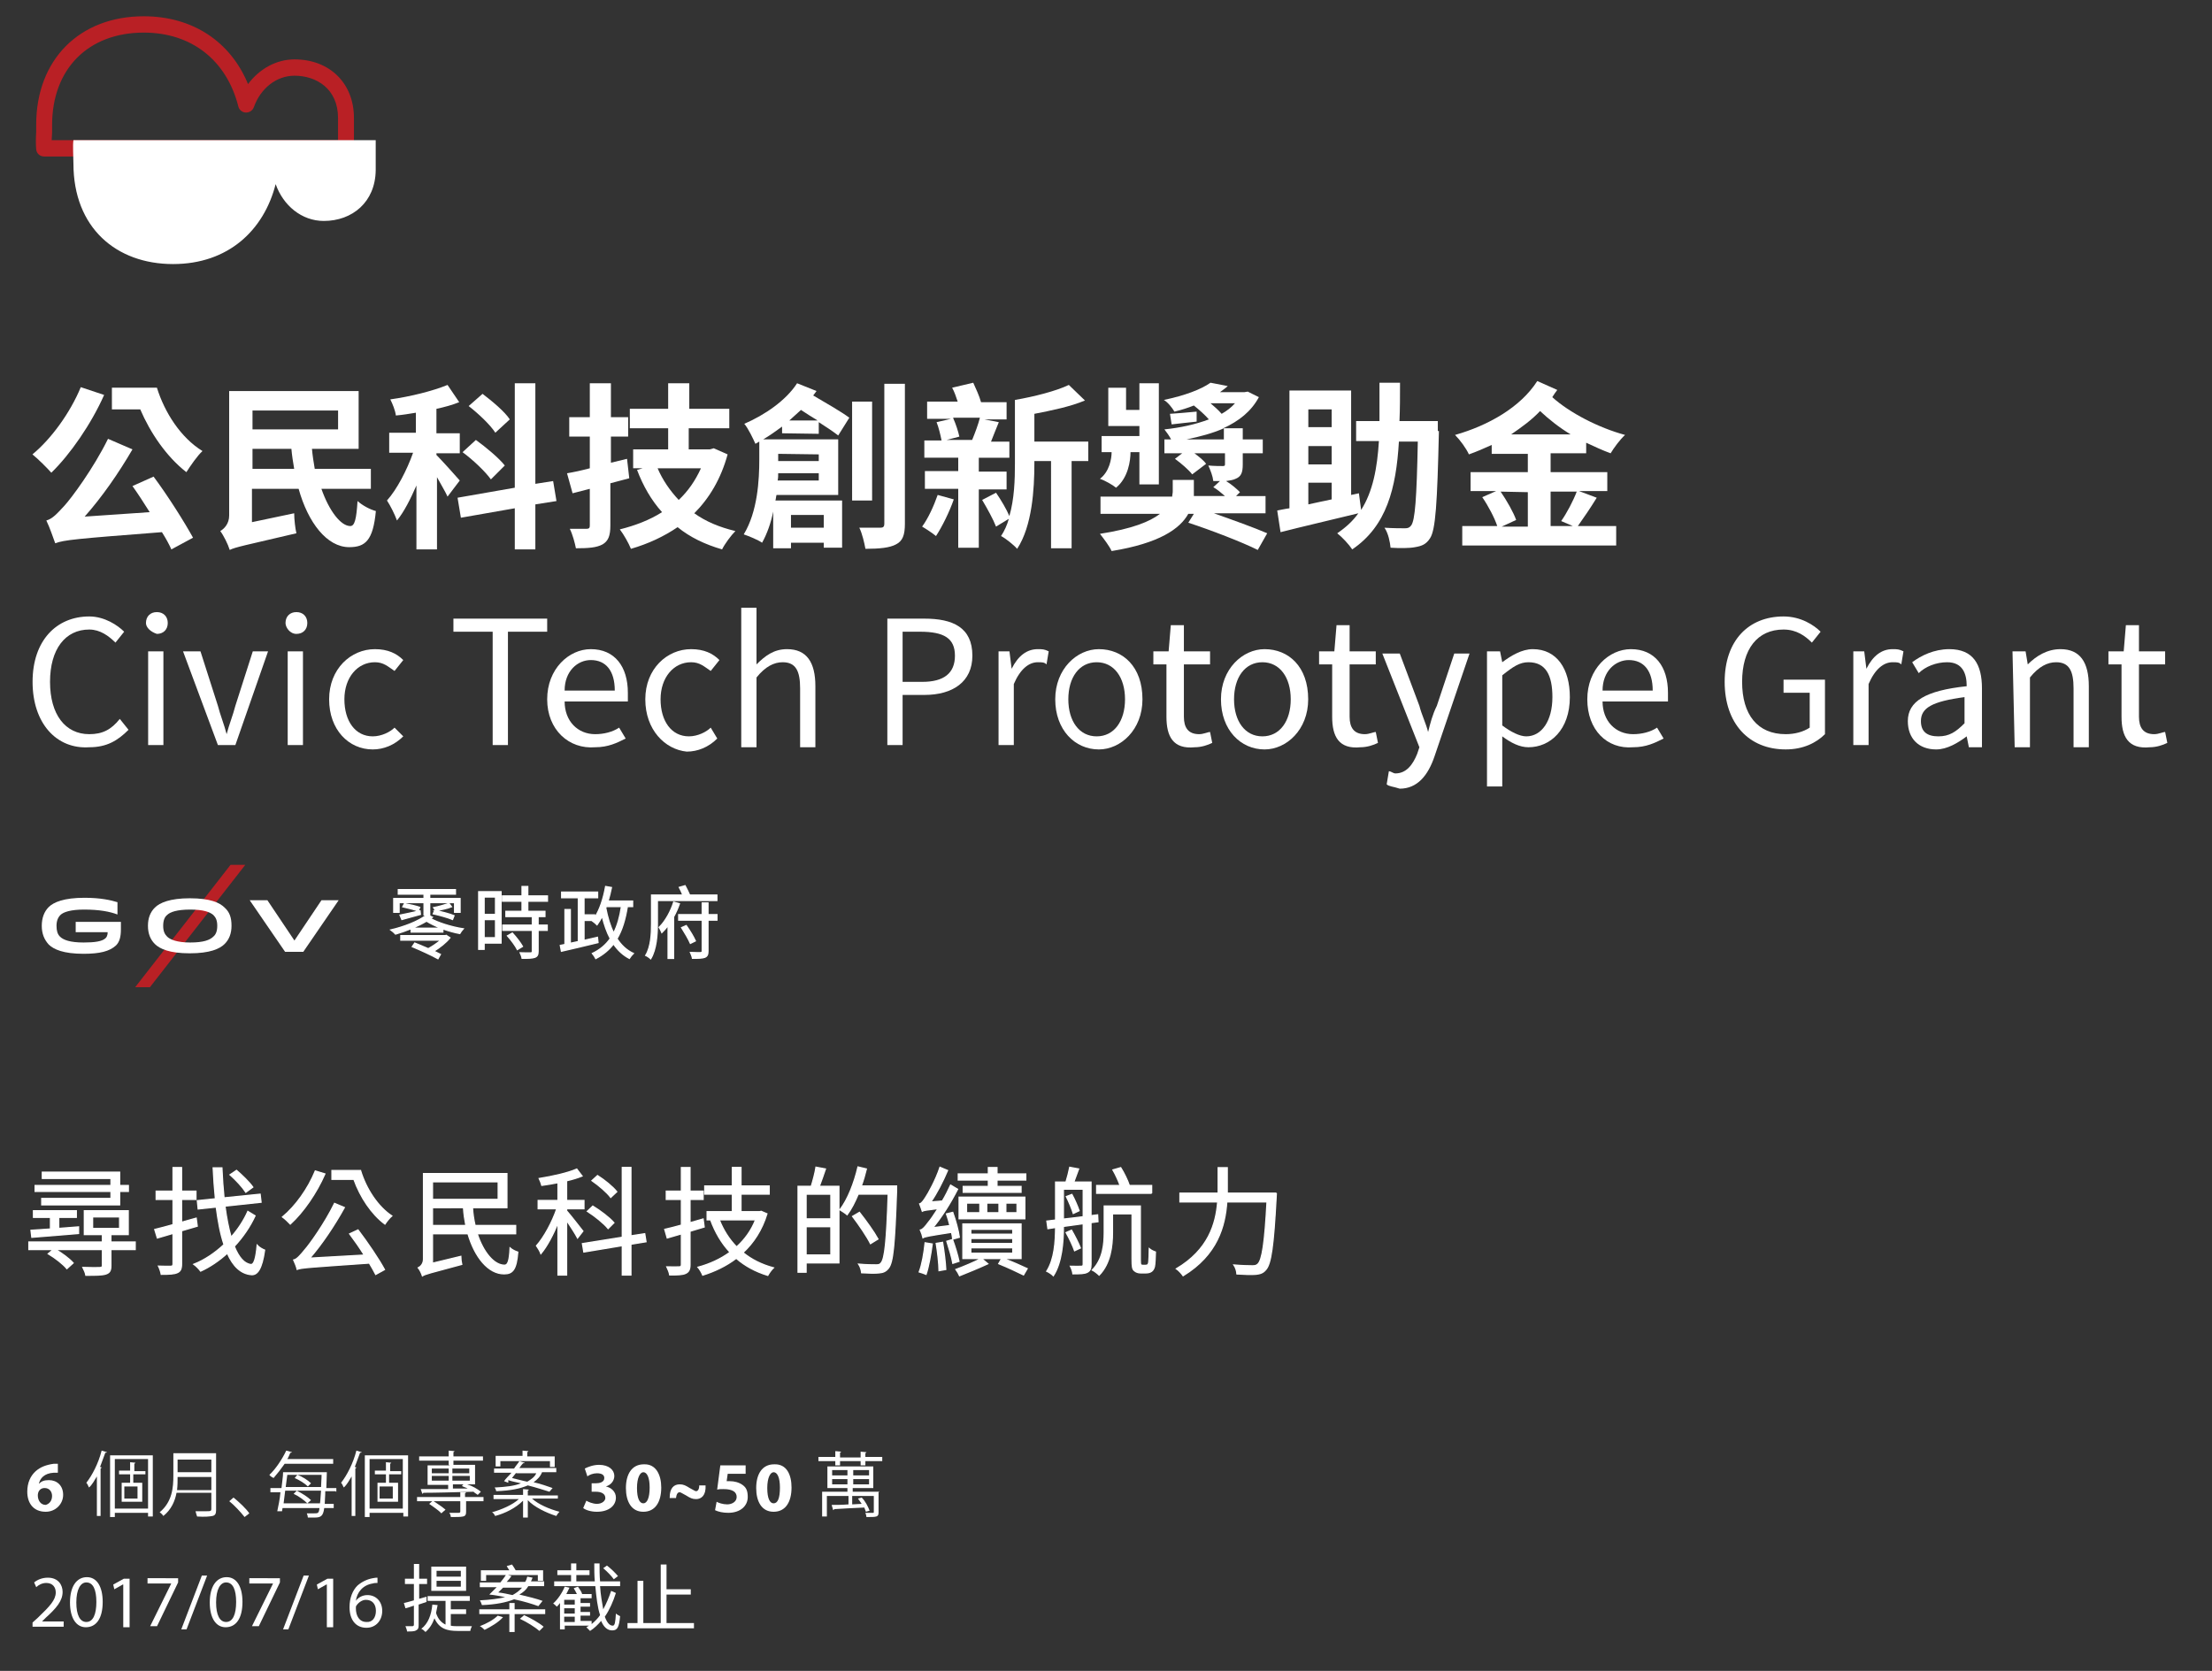 <?xml version="1.0" encoding="utf-8"?>
<!-- Generator: Adobe Illustrator 21.0.0, SVG Export Plug-In . SVG Version: 6.00 Build 0)  -->
<svg version="1.1" id="Layer_1" xmlns="http://www.w3.org/2000/svg" xmlns:xlink="http://www.w3.org/1999/xlink" x="0px" y="0px"
	 viewBox="0 0 450 340" style="enable-background:new 0 0 450 340;" xml:space="preserve">
<rect x="0" y="0" width="450" height="340" fill="#333333" stroke="none"/>
<style type="text/css">
	.st0{fill:#B92025;}
	.st1{fill:#FFFFFF;}
	.st2{fill:#FFFFFF;stroke:#FFFFFF;stroke-width:0.25;stroke-miterlimit:10;}
</style>
<g id="XMLID_111_">
	<g id="XMLID_112_">
		<path id="XMLID_114_" class="st0" d="M70.473,31.843H8.98c-0.852,0-1.533-0.596-1.618-1.448c-0.085-0.852-0.085-2.214,0-3.577
			c0-0.511,0-1.022,0-1.448c0-13.201,8.773-22.059,21.889-22.059c9.88,0,17.63,5.11,21.207,13.798
			c2.3-3.066,5.706-5.025,9.454-5.025c7.154,0,12.094,4.855,12.094,11.924v6.132C72.091,31.076,71.324,31.843,70.473,31.843z
			 M10.513,28.521h58.256v-4.514c0-5.962-4.429-8.602-8.858-8.602c-3.662,0-6.899,2.555-8.262,6.388
			c-0.256,0.681-0.852,1.107-1.618,1.107c-0.681,0-1.363-0.511-1.533-1.192C46.114,12.254,38.96,6.633,29.25,6.633
			c-11.328,0-18.652,7.41-18.652,18.823c0,0.426,0,0.937,0,1.533C10.598,27.414,10.513,28.01,10.513,28.521z"/>
	</g>
</g>
<g id="XMLID_107_">
	<g id="XMLID_108_">
		<path id="XMLID_109_" class="st1" d="M65.873,44.959c-4.514,0-8.262-3.151-9.795-7.495c-2.385,9.369-9.624,16.268-20.867,16.268
			c-11.583,0-20.271-7.41-20.271-20.441c0-1.278-0.17-3.747,0-4.77h61.493c0,2.129,0,4.429,0,6.132
			C76.349,41.126,71.665,44.959,65.873,44.959z"/>
	</g>
</g>
<g id="XMLID_96_">
	<path id="XMLID_105_" class="st1" d="M21.183,80.363c-2.6,5.879-6.896,12.096-10.74,15.827c-0.791-0.904-2.713-2.826-3.844-3.731
		c3.844-3.165,7.687-8.479,9.835-13.679L21.183,80.363z M31.245,96.981c2.939,3.957,6.218,9.157,8.027,12.435l-4.409,2.374
		c-0.452-1.017-1.13-2.261-1.922-3.505c-17.523,1.357-19.897,1.583-21.706,2.261c-0.339-0.904-1.13-3.278-1.809-4.635
		c1.244-0.339,2.148-1.357,3.618-2.939c1.47-1.583,5.992-7.687,8.931-13.679l4.974,2.148c-2.826,4.861-6.218,9.722-9.722,13.679
		l13.227-0.904c-1.13-1.809-2.374-3.731-3.505-5.313L31.245,96.981z M31.923,78.893c1.583,5.087,4.861,10.174,9.27,12.888
		c-1.017,0.904-2.487,3.052-3.278,4.296c-4.07-3.165-7.348-8.027-9.383-12.775h-5.766v-4.409H31.923z"/>
	<path id="XMLID_104_" class="st1" d="M65.386,99.468c1.583,4.522,3.957,7.574,5.879,7.574c0.904,0,1.244-1.47,1.47-5.087
		c1.017,0.904,2.487,1.696,3.731,2.035c-0.565,5.992-2.148,7.348-5.426,7.348c-4.522,0-8.366-4.974-10.288-11.87h-9.496v6.783
		l8.592-1.809c0,1.244,0.226,3.165,0.452,4.07c-10.627,2.487-12.435,2.826-13.566,3.391c-0.339-1.131-1.244-2.939-1.922-3.844
		c0.791-0.452,1.809-1.47,1.809-3.165V79.572H72.96v11.757h-9.496c0.113,1.357,0.339,2.713,0.565,4.07h11.418v4.07H65.386z
		 M51.368,83.528v3.844h17.41v-3.844H51.368z M59.846,95.399c-0.226-1.357-0.452-2.713-0.565-4.07h-7.913v4.07H59.846z"/>
	<path id="XMLID_103_" class="st1" d="M91.048,101.051c-0.452-1.017-1.357-2.487-2.148-3.957v14.696h-4.183V98.79
		c-1.244,2.826-2.487,5.313-3.957,7.122c-0.452-1.244-1.357-3.052-2.035-4.07c2.035-2.261,4.07-6.218,5.313-9.722h-4.861v-4.07
		h5.426v-4.07c-1.357,0.226-2.713,0.452-4.07,0.565c-0.113-1.017-0.678-2.374-1.13-3.278c4.07-0.565,8.592-1.696,11.644-2.939
		l2.374,3.505c-1.357,0.565-3.052,1.017-4.635,1.357v4.974h4.748v4.07h-4.748v0.339c1.017,1.017,4.07,4.409,4.748,5.2
		L91.048,101.051z M108.91,102.634v9.157h-4.183v-8.366l-10.966,1.922l-0.678-4.07l11.644-2.035V77.989h4.183v20.462l3.618-0.565
		l0.678,4.07L108.91,102.634z M99.866,97.547c-1.13-1.583-3.618-3.957-5.766-5.539l2.713-2.487c2.035,1.47,4.748,3.731,5.879,5.2
		L99.866,97.547z M100.77,88.05c-1.017-1.583-3.391-3.844-5.426-5.426l2.826-2.487c1.922,1.47,4.522,3.618,5.539,5.2L100.77,88.05z"
		/>
	<path id="XMLID_102_" class="st1" d="M128.015,97.32c-1.244,0.339-2.6,0.678-3.844,1.017v8.592c0,2.148-0.452,3.165-1.583,3.844
		c-1.244,0.678-2.939,0.791-5.426,0.791c-0.226-1.13-0.678-2.826-1.244-3.957c1.357,0,2.939,0,3.391,0
		c0.565,0,0.678-0.226,0.678-0.678v-7.461l-3.505,0.904l-1.13-4.07c1.357-0.226,2.939-0.565,4.635-1.017v-6.444h-4.183v-3.957h4.183
		v-6.896h4.296v6.896h3.505v3.957h-3.505v5.313l3.278-0.791L128.015,97.32z M148.025,92.459c-1.357,4.974-3.731,8.931-6.783,11.983
		c2.374,1.696,5.087,2.826,8.366,3.618c-0.904,0.904-2.148,2.6-2.713,3.731c-3.505-1.017-6.557-2.487-9.044-4.522
		c-2.826,1.922-5.992,3.391-9.496,4.409c-0.452-1.131-1.47-2.939-2.261-3.957c3.165-0.791,6.105-1.922,8.592-3.505
		c-2.148-2.374-3.844-5.313-5.087-8.592l1.13-0.339h-1.922v-3.844h7.122v-4.296h-7.8v-3.957h7.8v-5.2h4.296v5.2h8.14v3.957h-8.253
		v4.296h4.296l0.791-0.226L148.025,92.459z M133.781,95.286c1.017,2.374,2.487,4.522,4.296,6.444
		c1.922-1.809,3.391-3.957,4.522-6.444H133.781z"/>
	<path id="XMLID_101_" class="st1" d="M159.104,88.163v-1.357c-1.244,0.904-2.487,1.809-3.844,2.6h15.262v11.305h-12.548
		c-0.113,0.339-0.113,0.791-0.226,1.13h13.566v9.609h-3.731v-1.017h-6.67v1.13h-3.618v-7.461c-0.452,2.261-1.244,4.522-2.261,6.331
		c-0.791-0.565-2.713-1.357-3.731-1.696c2.826-4.635,3.165-11.079,3.165-15.262v-3.618l-0.791,0.452
		c-0.452-1.017-1.47-3.165-2.261-4.07c4.183-1.809,8.479-4.748,10.74-8.253l3.957,1.583c-0.226,0.339-0.452,0.565-0.678,0.904
		c2.713,1.583,5.652,3.278,7.348,4.522l-2.261,3.618c-1.017-0.791-2.374-1.696-3.957-2.713v2.374L159.104,88.163L159.104,88.163z
		 M166.565,97.773v-1.47h-8.253c0,0.452,0,1.017-0.113,1.47H166.565z M158.312,92.346v1.244v0.226h8.253v-1.357L158.312,92.346
		L158.312,92.346z M166.339,85.563c-1.13-0.678-2.374-1.47-3.391-2.148c-0.791,0.678-1.583,1.47-2.374,2.148H166.339z
		 M160.913,104.782v2.6h6.67v-2.6H160.913z M177.418,101.842h-4.07V81.72h4.07V101.842z M184.088,78.102v28.488
		c0,2.261-0.452,3.505-1.809,4.183c-1.244,0.678-3.278,0.904-6.218,0.904c-0.226-1.244-0.678-3.165-1.244-4.296
		c1.809,0,3.731,0,4.296,0s0.791-0.226,0.791-0.791V78.102H184.088z"/>
	<path id="XMLID_100_" class="st1" d="M194.036,101.616c-0.904,2.6-2.374,5.539-3.618,7.461c-0.678-0.565-2.035-1.47-2.826-1.922
		c1.244-1.696,2.374-4.183,3.165-6.444L194.036,101.616z M199.123,99.468v11.983h-4.183V99.468h-6.783v-3.618h6.783v-2.713h-6.896
		v-3.505h3.505c-0.226-1.13-0.565-2.6-1.017-3.731l2.939-0.678h-4.861V81.72h6.218c-0.339-1.017-0.678-2.035-1.13-2.826l4.296-1.017
		c0.565,1.244,1.244,2.713,1.583,3.957h5.2v3.505h-4.522l2.939,0.565c-0.565,1.357-1.13,2.826-1.583,3.957h3.731v3.278h-6.218v2.826
		h5.652v3.618h-5.652V99.468z M193.923,85.111c0.565,1.244,1.017,2.713,1.244,3.731l-2.6,0.678h5.2
		c0.565-1.357,1.244-3.165,1.583-4.522h-5.426V85.111z M221.394,93.816h-3.391v17.749h-4.183V93.816h-3.391v0.452
		c0,5.313-0.452,12.775-3.505,17.41c-0.678-0.791-2.374-2.148-3.278-2.6c0.678-1.017,1.244-2.261,1.583-3.505l-2.6,1.583
		c-0.565-1.47-1.809-3.731-2.826-5.426l2.826-1.47c1.017,1.47,2.148,3.391,2.713,4.748c1.017-3.505,1.131-7.348,1.131-10.74V81.38
		c3.957-0.678,8.366-1.809,10.966-3.052l3.278,3.165c-2.939,1.244-6.783,2.035-10.288,2.713v5.652h10.966V93.816z"/>
	<path id="XMLID_99_" class="st1" d="M246.943,104.443c3.844,1.357,8.253,2.939,10.853,4.07l-1.922,3.391
		c-3.165-1.583-9.609-4.07-14.131-5.539l1.13-1.809h-1.13c-1.696,3.052-5.879,5.992-15.601,7.574
		c-0.452-1.017-1.583-2.487-2.374-3.505c6.557-1.017,10.174-2.487,12.209-4.07h-12.096v-3.505h14.583
		c0-0.339,0.113-0.678,0.113-1.017V97.66h4.296v2.487c0,0.339,0,0.565,0,0.791h6.331c-0.791-0.678-1.583-1.357-2.374-1.809
		l1.357-1.244h-1.357c-0.113-1.017-0.565-2.148-1.017-3.165c1.13,0.113,2.487,0.113,2.939,0.113c0.452,0,0.452-0.113,0.452-0.452
		v-2.148h-6.218c0.904,0.678,1.922,1.47,2.374,2.148l-2.826,2.148c-0.678-0.904-2.261-2.261-3.505-3.165l1.47-1.13h-3.618v-2.826
		h1.357c-0.339-0.678-0.904-1.47-1.357-2.035c3.278-0.339,6.331-1.017,9.044-2.035c-0.791-0.904-1.922-1.922-3.052-2.826
		c-1.13,0.452-2.487,0.904-3.957,1.244c-0.452-0.791-1.357-1.922-2.148-2.374c4.296-0.904,7.574-2.148,9.496-3.505l3.505,0.678
		c-0.452,0.452-1.017,0.791-1.583,1.244h4.974l0.678-0.113l2.261,1.13c-1.583,2.939-4.07,4.861-7.235,6.331h3.957v2.261h4.07v2.826
		h-4.07v2.261c0,1.696-0.339,2.487-1.47,2.939c-0.452,0.226-1.13,0.339-1.922,0.452c1.131,0.678,2.148,1.583,2.826,2.261
		l-0.791,0.791h5.992v3.505H246.943z M229.986,92.007c0,1.696-0.452,5.2-2.939,7.235c-0.678-0.565-2.261-1.47-3.278-1.809
		c1.922-1.47,2.374-4.07,2.374-5.426h-2.035v-3.278h7.687v-2.035h-6.331v-7.8h3.618v4.522h2.713v-5.426h3.957v20.575h-3.957v-6.557
		H229.986z M243.439,85.789c-1.809,0.226-3.391,0.339-5.087,0.565l-0.339-2.148c1.47-0.113,3.278-0.226,5.426-0.452V85.789z
		 M248.978,89.407v-2.261c-2.261,1.017-4.861,1.696-7.574,2.261H248.978z M246.265,82.059c0.791,0.678,1.583,1.357,2.261,2.148
		c1.017-0.565,2.035-1.357,2.713-2.148H246.265z"/>
	<path id="XMLID_98_" class="st1" d="M292.728,87.711c-0.339,14.809-0.678,20.123-1.809,21.819
		c-0.791,1.244-1.696,1.583-3.052,1.809c-1.13,0.226-3.052,0.226-4.974,0.113c-0.113-1.13-0.452-2.939-1.244-4.07
		c1.809,0.113,3.391,0.113,4.183,0.113c0.565,0,0.904-0.113,1.244-0.565c0.791-1.017,1.13-5.426,1.357-17.07h-3.844
		c-0.565,9.496-2.487,17.184-9.496,21.932c-0.678-1.017-2.035-2.487-3.052-3.278c1.809-1.244,3.165-2.487,4.296-4.07
		c-5.539,1.357-11.418,2.713-15.827,3.844l-0.678-4.409c0.678-0.113,1.583-0.339,2.487-0.452V79.459h12.549v21.253l1.583-0.339
		l0.452,3.391c2.374-3.731,3.278-8.479,3.618-14.018h-4.635v-4.07h4.748c0-2.487,0-4.974,0-7.8h4.183c0,2.713,0,5.313-0.113,7.8h7.8
		v2.035H292.728z M266.162,83.302v3.618h4.748v-3.618H266.162z M270.91,90.764h-4.748v3.731h4.748V90.764z M266.162,102.634
		c1.47-0.339,3.165-0.678,4.748-1.017v-3.391h-4.748V102.634z"/>
	<path id="XMLID_97_" class="st1" d="M315.451,92.346v3.731h11.531v3.844h-5.766l3.618,1.357c-1.244,2.035-2.713,4.183-3.844,5.766
		h7.8v3.957h-31.315v-3.957h7.122c-0.565-1.696-1.809-4.07-3.052-5.879l2.826-1.244h-5.2v-3.844h11.644v-3.731h-7.348v-1.809
		c-1.47,0.678-3.052,1.357-4.635,1.922c-0.565-1.244-1.809-2.939-2.826-3.957c6.783-1.922,13.34-5.652,16.731-10.966l4.07,1.809
		c-0.339,0.452-0.678,0.904-1.017,1.47c3.505,3.165,9.383,6.218,14.81,7.687c-1.017,0.904-2.261,2.6-2.939,3.731
		c-1.583-0.565-3.278-1.357-4.974-2.148v2.148h-7.235V92.346z M305.277,100.034c1.244,1.809,2.6,4.183,3.165,5.766l-2.939,1.357
		h5.313v-7.009L305.277,100.034L305.277,100.034z M319.521,88.39c-2.261-1.357-4.409-3.052-6.218-4.748
		c-1.696,1.809-3.731,3.278-5.879,4.748H319.521z M315.451,100.034v7.009h4.522l-2.374-1.017c1.13-1.583,2.487-4.183,3.165-5.992
		H315.451z"/>
</g>
<g id="XMLID_94_">
	<path id="XMLID_95_" class="st1" d="M17.098,185.083c3.1,0,5.2,0.4,6.8,1v-2.5c-1.3-0.4-3.4-0.9-6.7-0.9c-4.2,0-6.3,0.9-7.3,1.9
		c-0.9,0.9-1.4,2.2-1.4,3.8s0.5,2.8,1.4,3.8c1,1,3,1.9,7.1,1.9c3.3,0,5.3-0.5,6.6-1.7c0.7-0.7,1-1.7,1-3.3v-1.5h-9.2v2.1h6.5
		c0,0.2,0,0.8-0.4,1.2c-0.7,0.7-2.3,0.9-4.5,0.9c-2.7,0-4.1-0.5-4.8-1.2c-0.5-0.5-0.7-1.2-0.7-2.2s0.3-1.7,0.8-2.2
		C12.898,185.583,14.398,185.083,17.098,185.083C17.098,185.083,14.398,185.083,17.098,185.083L17.098,185.083L17.098,185.083z"/>
</g>
<g id="XMLID_92_">
	<path id="XMLID_93_" class="st1" d="M68.898,183.183h-3.5l-5.5,8.2l-5.5-8.2h-3.6l7.2,10.5h3.7l0,0L68.898,183.183L68.898,183.183z
		"/>
</g>
<g id="XMLID_90_">
	<path id="XMLID_91_" class="st0" d="M49.898,175.983h-3l-19.4,24.9h3L49.898,175.983z"/>
</g>
<g id="XMLID_88_">
	<path id="XMLID_89_" class="st1" d="M45.698,184.683c-1-1-2.9-1.9-7.1-1.9c-4,0-6.1,0.9-7.1,1.9c-0.9,0.9-1.4,2.1-1.4,3.7
		c0,1.6,0.5,2.8,1.4,3.7c1,1,3,1.9,7.1,1.9c4.1,0,6.1-0.9,7.1-1.9c0.9-0.9,1.4-2.1,1.4-3.7
		C47.098,186.683,46.698,185.583,45.698,184.683z M38.698,191.783c-2.7,0-4.1-0.6-4.7-1.2c-0.5-0.5-0.8-1.1-0.8-2.2
		c0-1.1,0.3-1.8,0.8-2.2c0.6-0.6,2-1.1,4.7-1.1s4,0.5,4.7,1.1c0.5,0.5,0.8,1.1,0.8,2.2c0,1.1-0.3,1.8-0.8,2.2
		C42.698,191.283,41.398,191.783,38.698,191.783z"/>
</g>
<g id="XMLID_4_">
	<path id="XMLID_52_" class="st1" d="M6.627,138.746c0-8.428,4.88-13.308,11.534-13.308c3.105,0,5.767,1.774,7.098,3.105
		l-1.774,2.218c-1.331-1.331-3.105-2.662-5.323-2.662c-4.88,0-7.985,3.992-7.985,10.646c0,6.654,3.105,10.646,7.985,10.646
		c2.662,0,4.436-0.887,6.21-3.105l1.774,2.218c-2.218,2.218-4.436,3.549-7.985,3.549C11.506,152.497,6.627,147.174,6.627,138.746z"
		/>
	<path id="XMLID_50_" class="st1" d="M29.694,126.769c0-1.331,0.887-2.218,2.218-2.218c1.331,0,2.218,0.887,2.218,2.218
		c0,1.331-0.887,2.218-2.218,2.218C30.581,128.543,29.694,127.656,29.694,126.769z M30.137,132.535h3.105v19.075h-3.105V132.535z"/>
	<path id="XMLID_48_" class="st1" d="M37.235,132.535h3.549l3.549,11.09c0.444,1.774,1.331,3.992,1.774,5.767l0,0
		c0.444-1.774,1.331-3.992,1.774-5.767l3.549-11.09h3.105l-6.654,19.075h-3.549L37.235,132.535z"/>
	<path id="XMLID_47_" class="st1" d="M58.084,126.769c0-1.331,0.887-2.218,2.218-2.218s2.218,0.887,2.218,2.218
		c0,1.331-0.887,2.218-2.218,2.218S58.084,127.656,58.084,126.769z M58.528,132.535h3.105v19.075h-3.105V132.535z"/>
	<path id="XMLID_45_" class="st1" d="M66.956,142.295c0-6.21,4.436-10.203,9.316-10.203c2.662,0,4.436,0.887,5.767,2.218
		l-1.774,2.218c-1.331-0.887-2.218-1.774-3.992-1.774c-3.549,0-6.21,3.105-6.21,7.541s2.218,7.541,5.767,7.541
		c1.774,0,3.549-0.887,4.436-1.774l1.774,1.774c-1.774,1.774-3.992,2.662-6.21,2.662C70.948,152.497,66.956,148.505,66.956,142.295z
		"/>
	<path id="XMLID_43_" class="st1" d="M100.226,128.543h-7.985v-2.662h19.075v2.662h-7.985v23.067h-3.105V128.543z"/>
	<path id="XMLID_42_" class="st1" d="M111.316,142.295c0-6.21,4.436-10.203,8.872-10.203c4.88,0,7.541,3.549,7.541,8.872
		c0,0.887,0,1.331,0,1.774h-12.864c0,3.992,2.662,6.654,6.21,6.654c1.774,0,3.549-0.444,4.88-1.331l1.331,2.218
		c-1.774,0.887-3.549,1.774-6.21,1.774C115.752,152.497,111.316,148.505,111.316,142.295z M125.067,140.52
		c0-3.992-1.774-6.21-4.88-6.21c-2.662,0-5.323,2.218-5.323,6.21H125.067z"/>
	<path id="XMLID_40_" class="st1" d="M131.278,142.295c0-6.21,4.436-10.203,9.316-10.203c2.662,0,4.436,0.887,5.767,2.218
		l-1.774,2.218c-1.331-0.887-2.218-1.774-3.992-1.774c-3.549,0-6.21,3.105-6.21,7.541s2.218,7.541,5.767,7.541
		c1.774,0,3.549-0.887,4.436-1.774l1.331,2.218c-1.774,1.774-3.992,2.662-6.21,2.662
		C135.27,152.497,131.278,148.505,131.278,142.295z"/>
	<path id="XMLID_38_" class="st1" d="M150.796,123.663h3.105v7.541v3.992c1.774-1.774,3.549-3.105,6.21-3.105
		c3.992,0,5.767,2.662,5.767,7.541v12.421h-3.105v-11.977c0-3.549-0.887-5.323-3.549-5.323c-1.774,0-3.549,0.887-5.323,3.105v14.195
		h-3.105V123.663z"/>
	<path id="XMLID_36_" class="st1" d="M180.517,125.881h7.541c5.767,0,9.759,1.774,9.759,7.541c0,5.323-3.992,7.985-9.759,7.985
		h-4.436v10.203h-3.105V125.881z M187.615,138.746c4.436,0,6.654-1.774,6.654-5.323c0-3.549-2.218-4.88-7.098-4.88h-3.549v10.203
		H187.615z"/>
	<path id="XMLID_35_" class="st1" d="M202.697,132.535h2.662l0.444,3.549l0,0c1.331-2.662,3.105-3.992,5.323-3.992
		c0.887,0,1.331,0,2.218,0.444l-0.444,2.662c-0.444-0.444-0.887-0.444-1.774-0.444c-1.774,0-3.549,1.331-4.88,4.436v12.421h-3.105
		v-19.075C203.141,132.535,202.697,132.535,202.697,132.535z"/>
	<path id="XMLID_33_" class="st1" d="M214.674,142.295c0-6.21,4.436-10.203,8.872-10.203c4.88,0,8.872,3.549,8.872,10.203
		c0,6.21-4.436,10.203-8.872,10.203C218.667,152.497,214.674,148.505,214.674,142.295z M228.87,142.295
		c0-4.436-2.218-7.541-5.767-7.541c-3.549,0-5.767,3.105-5.767,7.541s2.218,7.541,5.767,7.541
		C226.652,149.836,228.87,146.731,228.87,142.295z"/>
	<path id="XMLID_31_" class="st1" d="M237.298,145.843v-10.646h-2.662v-2.662h3.105l0.444-5.323h2.662v5.323h5.323v2.662h-5.323
		v10.646c0,2.218,0.887,3.549,3.105,3.549c0.887,0,1.774-0.444,2.218-0.444l0.444,2.218c-0.887,0.444-2.218,0.887-3.549,0.887
		C238.629,152.497,237.298,149.836,237.298,145.843z"/>
	<path id="XMLID_29_" class="st1" d="M248.388,142.295c0-6.21,4.436-10.203,8.872-10.203c4.88,0,8.872,3.549,8.872,10.203
		c0,6.21-4.436,10.203-8.872,10.203C252.38,152.497,248.388,148.505,248.388,142.295z M262.583,142.295
		c0-4.436-2.218-7.541-5.767-7.541c-3.549,0-5.767,3.105-5.767,7.541s2.218,7.541,5.767,7.541
		C260.365,149.836,262.583,146.731,262.583,142.295z"/>
	<path id="XMLID_28_" class="st1" d="M271.011,145.843v-10.646h-2.662v-2.662h3.105l0.444-5.323h2.662v5.323h5.323v2.662h-5.323
		v10.646c0,2.218,0.887,3.549,3.105,3.549c0.887,0,1.774-0.444,2.218-0.444l0.444,2.218c-0.887,0.444-2.218,0.887-3.549,0.887
		C272.342,152.497,271.011,149.836,271.011,145.843z"/>
	<path id="XMLID_26_" class="st1" d="M282.101,159.595l0.444-2.662c0.444,0,0.887,0.444,1.331,0.444
		c2.218,0,3.549-1.774,4.436-3.992l0.444-1.331l-7.541-19.075h3.549l3.992,10.646c0.444,1.774,1.331,3.549,1.774,5.323l0,0
		c0.444-1.774,0.887-3.549,1.774-5.323l3.549-10.646h3.105l-7.098,20.849c-1.331,3.992-3.549,6.654-7.098,6.654
		C283.432,160.039,282.545,160.039,282.101,159.595z"/>
	<path id="XMLID_24_" class="st1" d="M302.507,132.535h2.662l0.444,2.218l0,0c1.774-1.331,3.992-2.662,6.21-2.662
		c4.88,0,7.541,3.992,7.541,9.759c0,6.654-3.992,10.203-8.428,10.203c-1.774,0-3.549-0.887-5.323-2.218v3.549v6.654h-3.105V132.535z
		 M315.815,141.851c0-4.436-1.331-7.098-4.88-7.098c-1.774,0-3.105,0.887-5.323,2.662v10.203c1.774,1.331,3.549,2.218,4.88,2.218
		C313.597,149.836,315.815,146.731,315.815,141.851z"/>
	<path id="XMLID_23_" class="st1" d="M322.912,142.295c0-6.21,4.436-10.203,8.872-10.203c4.88,0,7.541,3.549,7.541,8.872
		c0,0.887,0,1.331,0,1.774h-13.308c0,3.992,2.662,6.654,6.21,6.654c1.774,0,3.549-0.444,4.88-1.331l1.331,2.218
		c-1.774,0.887-3.549,1.774-6.21,1.774C326.905,152.497,322.912,148.505,322.912,142.295z M336.22,140.52
		c0-3.992-1.774-6.21-4.88-6.21c-2.662,0-5.323,2.218-5.323,6.21H336.22z"/>
	<path id="XMLID_18_" class="st1" d="M350.859,138.746c0-8.428,4.88-13.308,11.977-13.308c3.549,0,6.21,1.774,7.541,3.105
		l-1.774,2.218c-1.331-1.331-3.105-2.662-5.767-2.662c-5.323,0-8.428,3.992-8.428,10.646c0,6.654,3.105,10.646,8.872,10.646
		c1.774,0,3.549-0.444,4.88-1.331v-7.098h-5.323v-2.662h8.428v11.09c-1.774,1.774-4.436,3.105-7.985,3.105
		C355.739,152.497,350.859,147.174,350.859,138.746z"/>
	<path id="XMLID_17_" class="st1" d="M376.588,132.535h2.662l0.444,3.549l0,0c1.331-2.662,3.105-3.992,5.323-3.992
		c0.887,0,1.331,0,2.218,0.444l-0.444,2.662c-0.444-0.444-0.887-0.444-1.774-0.444c-1.774,0-3.549,1.331-4.88,4.436v12.421h-3.105
		v-19.075C377.032,132.535,376.588,132.535,376.588,132.535z"/>
	<path id="XMLID_16_" class="st1" d="M388.121,146.731c0-3.992,3.549-6.21,11.977-7.098c0-2.662-0.887-4.88-3.992-4.88
		c-2.218,0-4.436,0.887-5.767,2.218l-1.331-2.218c1.774-1.331,4.436-2.662,7.541-2.662c4.88,0,6.654,3.105,6.654,7.985v11.977
		h-2.662l-0.444-2.218l0,0c-1.774,1.331-3.992,2.662-6.21,2.662C390.339,152.497,388.121,150.279,388.121,146.731z M399.655,147.174
		v-5.323c-6.654,0.887-8.872,2.218-8.872,4.88c0,2.218,1.331,3.105,3.549,3.105S397.881,148.949,399.655,147.174z"/>
	<path id="XMLID_15_" class="st1" d="M409.414,132.535h2.662l0.444,2.662l0,0c1.774-1.774,3.992-3.105,6.654-3.105
		c3.992,0,5.767,2.662,5.767,7.541v12.421h-3.105v-11.977c0-3.549-0.887-5.323-3.549-5.323c-1.774,0-3.549,0.887-5.323,3.105v14.195
		h-3.105L409.414,132.535L409.414,132.535z"/>
	<path id="XMLID_7_" class="st1" d="M431.594,145.843v-10.646h-2.662v-2.662h3.105l0.444-5.323h2.662v5.323h5.323v2.662h-5.323
		v10.646c0,2.218,0.887,3.549,3.105,3.549c0.887,0,1.774-0.444,2.218-0.444l0.444,2.218c-0.887,0.444-2.218,0.887-3.549,0.887
		C432.925,152.497,431.594,149.836,431.594,145.843z"/>
</g>
<g>
	<path id="XMLID_75_" class="st1" d="M11.771,299.678c-0.215,0-0.536,0-0.858,0c-1.931,0.107-2.79,1.18-3.004,2.253l0,0
		c0.536-0.536,1.073-0.751,2.039-0.751c1.609,0,2.897,1.073,2.897,3.004c0,1.824-1.502,3.434-3.541,3.434
		c-2.575,0-3.756-1.824-3.756-4.077c0-1.824,0.644-3.219,1.717-4.185c0.966-0.858,2.146-1.288,3.648-1.502c0.322,0,0.751,0,0.858,0
		C11.771,297.854,11.771,299.678,11.771,299.678z M10.591,304.399c0-0.858-0.536-1.61-1.502-1.61c-0.644,0-1.073,0.322-1.288,0.858
		c0,0.107-0.107,0.215-0.107,0.644c0,0.966,0.536,1.931,1.61,1.931C10.054,306.009,10.591,305.365,10.591,304.399z"/>
	<path id="XMLID_74_" class="st1" d="M19.711,308.691v-8.262c-0.536,0.858-0.966,1.717-1.609,2.253
		c-0.107-0.215-0.322-0.751-0.537-0.966c1.18-1.502,2.468-3.97,3.112-6.545l1.073,0.322c0,0.107-0.107,0.107-0.322,0.107
		c-0.322,0.966-0.751,1.931-1.073,2.897l0.322,0.107c0,0.107-0.107,0.107-0.215,0.215v9.657h-0.751V308.691z M22.394,296.137h8.691
		v12.447H30.12v-0.751h-6.76v0.858h-0.966V296.137z M23.36,306.975h6.76v-10.086h-6.76V306.975z M29.368,300h-2.253v1.717h1.824
		v3.863h-4.185v-3.863h1.717V300h-2.253v-0.751h2.253v-1.717l1.073,0.107c0,0.107-0.107,0.107-0.215,0.215v1.502h2.253V300H29.368z
		 M27.974,304.936v-2.468h-2.682v2.468H27.974z"/>
	<path id="XMLID_72_" class="st1" d="M43.961,296.03v11.267c0,0.751-0.215,1.073-0.751,1.18c-0.536,0.107-1.502,0.215-3.112,0.107
		c-0.107-0.215-0.215-0.751-0.322-1.073c0.751,0,1.288,0,1.931,0c1.18,0,1.288,0,1.288-0.536v-3.219h-7.082
		c-0.322,1.717-1.073,3.434-2.683,4.721c-0.107-0.215-0.536-0.644-0.751-0.751c2.575-2.146,2.79-5.043,2.79-7.511v-4.507h8.691
		V296.03z M36.128,300.537c0,0.751,0,1.717-0.107,2.682h6.975v-2.682H36.128z M42.996,296.996h-6.867v2.575h6.867V296.996z"/>
	<path id="XMLID_70_" class="st1" d="M47.502,304.721c1.073,0.858,2.575,2.253,3.219,3.219l-0.966,0.751
		c-0.751-0.966-2.146-2.468-3.112-3.219L47.502,304.721z"/>
	<path id="XMLID_69_" class="st1" d="M68.318,303.434h-2.146c0,1.073-0.107,1.824-0.107,2.575h1.824v0.858h-1.931
		c-0.215,1.717-0.751,1.931-2.039,1.931c-0.322,0-0.858,0-1.288,0c0-0.215-0.107-0.644-0.215-0.858c0.644,0,1.073,0,1.502,0
		c0.751,0,0.966,0,1.073-1.073h-7.511l-0.107,0.644h-0.966c0.215-1.073,0.536-2.468,0.644-3.863h-2.039v-0.858h2.253
		c0.107-1.18,0.322-2.253,0.322-3.219h8.369h0.536c0,0.644-0.107,2.897-0.107,3.219h2.039v0.751h-0.107V303.434z M67.675,297.854
		H57.91c-0.751,1.073-1.502,2.039-2.253,2.897c-0.215-0.107-0.644-0.322-0.858-0.644c1.18-1.073,2.575-3.112,3.434-4.936l1.18,0.322
		c-0.107,0.107-0.215,0.107-0.322,0.107c-0.215,0.322-0.322,0.858-0.644,1.288h9.335v0.966H67.675z M62.524,305.902h2.575
		c0.107-0.644,0.107-1.502,0.215-2.575h-7.296c-0.107,0.858-0.215,1.824-0.322,2.575H62.524c-0.644-0.644-1.824-1.502-2.79-1.931
		l0.644-0.644c1.073,0.536,2.253,1.288,2.897,1.931L62.524,305.902z M65.314,302.575c0-0.751,0.107-1.609,0.107-2.468h-6.975
		c-0.107,0.751-0.215,1.609-0.322,2.468H65.314z M60.485,300.107c0.966,0.322,2.146,1.073,2.79,1.717l-0.644,0.644
		c-0.644-0.644-1.717-1.288-2.682-1.717L60.485,300.107z"/>
	<path id="XMLID_67_" class="st1" d="M71.537,308.691v-8.262c-0.536,0.858-0.966,1.717-1.61,2.253
		c-0.107-0.215-0.322-0.751-0.536-0.966c1.18-1.502,2.468-3.97,3.112-6.545l1.073,0.322c0,0.107-0.107,0.107-0.322,0.107
		c-0.322,0.966-0.751,1.931-1.073,2.897l0.322,0.107c0,0.107-0.107,0.107-0.215,0.215v9.657h-0.751V308.691z M74.327,296.137h8.691
		v12.447h-0.966v-0.751h-6.867v0.858H74.22v-12.554L74.327,296.137L74.327,296.137z M75.186,306.975h6.76v-10.086h-6.76V306.975z
		 M81.409,300h-2.253v1.717h1.824v3.863h-4.185v-3.863h1.717V300h-2.253v-0.751h2.253v-1.717l1.073,0.107
		c0,0.107-0.107,0.107-0.215,0.215v1.502h2.253V300H81.409z M79.907,304.936v-2.468h-2.682v2.468H79.907z"/>
	<path id="XMLID_65_" class="st1" d="M98.362,304.614v0.858h-3.541v2.146c0,0.536-0.107,0.858-0.644,0.966
		c-0.536,0.107-1.18,0.107-2.468,0.107c0-0.215-0.107-0.644-0.322-0.858c0.966,0,1.717,0,1.931,0c0.215,0,0.322-0.107,0.322-0.215
		v-2.146h-8.799v-0.858h8.799v-0.966h1.18c0,0.107-0.107,0.107-0.215,0.215v0.751H98.362L98.362,304.614z M91.281,298.069v-0.858
		h-6.009v-0.858h6.009v-1.18l1.18,0.107c0,0.107-0.107,0.107-0.215,0.215v0.858h6.009v0.858h-6.009v0.858h4.399v3.97h-1.61
		c1.073,0.322,2.146,0.966,2.79,1.502l-0.644,0.644c-0.215-0.215-0.536-0.322-0.858-0.644c-3.756,0.107-7.726,0.215-10.193,0.215
		c0,0.107-0.107,0.107-0.215,0.215l-0.322-0.966c1.502,0,3.434,0,5.58,0v-0.858h-4.185v-3.97h4.399v-0.107H91.281z M89.778,307.94
		c-0.537-0.644-1.61-1.288-2.468-1.931l0.751-0.644c0.858,0.536,1.931,1.288,2.575,1.824L89.778,307.94z M87.847,298.82v0.966h3.434
		v-0.966H87.847z M87.847,301.288h3.434v-0.966h-3.434C87.847,300.322,87.847,301.288,87.847,301.288z M95.573,298.82h-3.541v0.966
		h3.434v-0.966H95.573z M95.573,301.288v-0.966h-3.541v0.966H95.573z M92.139,302.039v0.858h3.004
		c-0.322-0.215-0.858-0.322-1.18-0.536l0.322-0.322H92.139z"/>
	<path id="XMLID_63_" class="st1" d="M113.384,304.936h-5.15c1.288,1.18,3.541,2.146,5.58,2.682
		c-0.215,0.215-0.536,0.644-0.644,0.858c-2.039-0.644-4.507-1.824-5.794-3.219v3.541h-0.966v-3.434
		c-1.502,1.502-3.648,2.575-5.687,3.112c-0.107-0.215-0.322-0.644-0.644-0.751c1.931-0.536,4.185-1.502,5.472-2.682h-5.15v-0.858
		h6.009v-1.18l1.18,0.107c0,0.107-0.107,0.107-0.215,0.215v0.966h6.116v0.644H113.384z M103.405,301.717l-0.858-0.322
		c0.322-0.536,0.966-1.073,1.502-1.717h-3.541v-0.858h4.077c0.322-0.536,0.751-0.966,1.073-1.502l1.073,0.322
		c0,0.107-0.107,0.107-0.322,0.107c-0.215,0.215-0.536,0.644-0.751,0.966h7.511v0.858h-2.897c-0.322,0.858-0.966,1.502-1.717,2.039
		c1.502,0.322,2.897,0.858,3.863,1.18l-0.644,0.751c-1.073-0.322-2.682-0.858-4.399-1.288c-1.502,0.644-3.434,1.073-6.438,1.18
		c0-0.215-0.215-0.644-0.322-0.751c2.253-0.107,4.077-0.322,5.365-0.858c-0.858-0.215-1.717-0.322-2.575-0.644L103.405,301.717z
		 M101.796,297.21v1.18h-0.966v-2.146h5.472v-1.073l1.18,0.107c0,0.107-0.107,0.107-0.215,0.215v0.858h5.58v2.146h-0.966v-1.18
		h-10.086L101.796,297.21L101.796,297.21z M105.015,299.678c-0.215,0.322-0.644,0.751-0.858,1.073
		c0.966,0.215,2.039,0.537,3.112,0.751c0.858-0.536,1.502-0.966,1.824-1.717h-4.077L105.015,299.678L105.015,299.678z"/>
	<path id="XMLID_62_" class="st1" d="M119.286,305.365c0.322,0.215,1.288,0.644,2.146,0.644c1.073,0,1.717-0.644,1.717-1.18
		c0-0.966-0.966-1.288-1.931-1.288h-0.858v-1.717h0.858c0.751,0,1.717-0.215,1.717-1.073c0-0.644-0.537-0.966-1.502-0.966
		c-0.751,0-1.609,0.322-1.931,0.644l-0.536-1.609c0.644-0.322,1.717-0.751,2.897-0.751c2.039,0,3.112,1.073,3.112,2.253
		c0,0.966-0.644,1.824-1.717,2.146l0,0c1.073,0.215,2.039,1.073,2.039,2.253c0,1.717-1.502,2.897-3.863,2.897
		c-1.18,0-2.253-0.322-2.79-0.751L119.286,305.365z"/>
	<path id="XMLID_60_" class="st1" d="M134.522,302.683c0,2.897-1.18,4.936-3.648,4.936c-2.468,0-3.541-2.146-3.541-4.828
		c0-2.79,1.18-4.828,3.648-4.828C133.449,297.854,134.522,300.107,134.522,302.683z M129.587,302.79
		c0,2.146,0.536,3.112,1.288,3.112s1.288-1.073,1.288-3.219c0-2.039-0.536-3.112-1.288-3.112
		C130.23,299.571,129.587,300.644,129.587,302.79z"/>
	<path id="XMLID_59_" class="st1" d="M136.239,304.721c0-1.931,0.858-2.683,2.039-2.683c0.751,0,1.18,0.215,2.039,0.751
		c0.644,0.322,1.073,0.644,1.288,0.644c0.322,0,0.644-0.322,0.644-1.18h1.288c0.107,2.039-0.858,2.79-1.931,2.79
		c-0.751,0-1.18-0.215-2.039-0.751c-0.644-0.322-1.073-0.644-1.288-0.644c-0.322,0-0.644,0.215-0.751,1.18h-1.288V304.721z"/>
	<path id="XMLID_57_" class="st1" d="M151.69,299.893h-3.648l-0.215,1.502c0.215,0,0.322,0,0.644,0c0.858,0,1.824,0.215,2.575,0.751
		s1.073,1.18,1.073,2.468c0,1.824-1.502,3.219-3.97,3.219c-1.073,0-2.039-0.215-2.683-0.536l0.322-1.717
		c0.322,0.215,1.288,0.536,2.146,0.536c0.966,0,1.931-0.536,1.931-1.502c0-0.966-0.751-1.609-2.682-1.609
		c-0.536,0-0.858,0-1.288,0.107l0.644-4.936h5.15L151.69,299.893L151.69,299.893z"/>
	<path id="XMLID_55_" class="st1" d="M161.026,302.683c0,2.897-1.18,4.936-3.648,4.936s-3.541-2.146-3.541-4.828
		c0-2.79,1.18-4.828,3.648-4.828C160.06,297.854,161.026,300.107,161.026,302.683z M156.09,302.79c0,2.146,0.536,3.112,1.288,3.112
		c0.858,0,1.288-1.073,1.288-3.219c0-2.039-0.536-3.112-1.288-3.112C156.734,299.571,156.09,300.644,156.09,302.79z"/>
	<path id="XMLID_53_" class="st1" d="M176.048,296.459h3.434v0.858h-3.434v0.858h-0.966v-0.858h-4.185v0.858h-0.966v-0.858h-3.434
		v-0.858h3.434v-1.18l1.18,0.107c0,0.107-0.107,0.107-0.215,0.215v0.966h4.185v-1.18l1.18,0.107c0,0.107-0.107,0.107-0.215,0.215
		L176.048,296.459L176.048,296.459z M178.73,303.648v4.077c0,0.966-0.322,0.966-2.468,0.966c0-0.215-0.107-0.644-0.215-0.858
		c0.751,0,1.288,0,1.502,0s0.215,0,0.215-0.215v-3.219h-4.399v1.717l1.931-0.107c-0.215-0.322-0.536-0.751-0.751-1.073l0.751-0.215
		c0.751,0.751,1.288,1.824,1.61,2.682l-0.751,0.215c-0.107-0.215-0.215-0.644-0.322-0.858c-2.253,0.107-4.614,0.215-6.116,0.322
		c0,0.107-0.107,0.107-0.215,0.215l-0.322-1.073c0.858,0,2.039,0,3.434-0.107v-1.717h-4.399v4.185h-0.966v-5.043h5.15v-0.751h-4.077
		v-4.399h9.335v4.399h-4.185v0.751h5.365v0.107H178.73z M169.288,299.142v1.073h3.112v-1.073H169.288z M169.288,302.039h3.112
		v-1.073h-3.112V302.039z M176.799,300.215v-1.073h-3.219v1.073H176.799z M176.799,302.039v-1.073h-3.219v1.073H176.799z"/>
	<path class="st1" d="M6.621,331.01v-0.858l1.073-0.966c2.468-2.361,3.648-3.648,3.648-5.15c0-0.966-0.536-1.931-1.931-1.931
		c-0.858,0-1.61,0.429-2.039,0.858l-0.429-0.966c0.644-0.536,1.61-0.966,2.79-0.966c2.146,0,3.004,1.502,3.004,2.897
		c0,1.824-1.288,3.326-3.434,5.258l-0.751,0.751l0,0h4.399v1.073H6.621z"/>
	<path class="st1" d="M20.892,325.967c0,3.326-1.288,5.15-3.434,5.15c-1.931,0-3.219-1.824-3.219-5.043
		c0-3.326,1.395-5.15,3.434-5.15C19.711,320.924,20.892,322.855,20.892,325.967z M15.527,326.074c0,2.575,0.751,3.97,2.039,3.97
		c1.395,0,2.039-1.61,2.039-4.077s-0.644-3.97-2.039-3.97C16.385,321.997,15.527,323.391,15.527,326.074z"/>
	<path class="st1" d="M24.969,322.426L24.969,322.426l-1.717,0.966l-0.215-0.966l2.146-1.18h1.18v9.872h-1.288v-8.691H24.969z"/>
	<path class="st1" d="M36.236,321.138v0.858l-4.292,8.906h-1.395l4.292-8.691l0,0h-4.829v-1.073H36.236z"/>
	<path class="st1" d="M36.879,331.546l4.185-10.945h1.073l-4.185,10.945H36.879z"/>
	<path class="st1" d="M49.326,325.967c0,3.326-1.288,5.15-3.434,5.15c-1.931,0-3.219-1.824-3.219-5.043
		c0-3.326,1.395-5.15,3.434-5.15C48.146,320.924,49.326,322.855,49.326,325.967z M43.961,326.074c0,2.575,0.751,3.97,2.039,3.97
		c1.395,0,2.039-1.61,2.039-4.077s-0.644-3.97-2.039-3.97C44.82,321.997,43.961,323.391,43.961,326.074z"/>
	<path class="st1" d="M56.945,321.138v0.858l-4.292,8.906h-1.395l4.292-8.691l0,0h-4.829v-1.073H56.945z"/>
	<path class="st1" d="M57.588,331.546l4.185-10.945h1.073l-4.185,10.945H57.588z"/>
	<path class="st1" d="M66.387,322.426L66.387,322.426l-1.717,0.966l-0.215-0.966l2.146-1.18h1.18v9.872h-1.288v-8.691H66.387z"/>
	<path class="st1" d="M76.795,322.104c-0.322,0-0.644,0-0.966,0.107c-2.039,0.322-3.219,1.824-3.434,3.541l0,0
		c0.429-0.644,1.288-1.18,2.361-1.18c1.717,0,3.004,1.288,3.004,3.219c0,1.824-1.18,3.434-3.219,3.434
		c-2.146,0-3.434-1.609-3.434-4.185c0-1.931,0.644-3.434,1.609-4.399c0.858-0.751,1.931-1.288,3.112-1.502
		c0.429-0.107,0.751-0.107,0.966-0.107C76.795,321.031,76.795,322.104,76.795,322.104z M76.473,327.791
		c0-1.395-0.751-2.253-2.039-2.253c-0.751,0-1.502,0.536-1.931,1.18c-0.107,0.107-0.107,0.322-0.107,0.536
		c0,1.609,0.751,2.79,2.146,2.79C75.722,330.151,76.473,329.186,76.473,327.791z"/>
	<path class="st1" d="M86.774,325.967c-0.536,0.215-1.073,0.322-1.609,0.536v4.185c0,0.644-0.107,0.858-0.536,1.073
		c-0.322,0.215-0.966,0.215-1.824,0.215c0-0.322-0.215-0.751-0.322-1.073c0.644,0,1.288,0,1.395,0c0.215,0,0.322-0.107,0.322-0.322
		v-3.863c-0.644,0.215-1.18,0.429-1.717,0.536l-0.322-1.073c0.536-0.107,1.288-0.322,2.039-0.537v-3.326h-1.824v-1.073h1.824v-3.004
		h1.073v3.004h1.609v1.073h-1.609v3.004l1.502-0.429L86.774,325.967z M91.71,330.795c0.429,0.107,0.966,0.107,1.395,0.107
		c0.322,0,2.468,0,2.897,0c-0.107,0.215-0.322,0.751-0.322,0.966h-2.575c-2.146,0-3.756-0.429-4.721-2.575
		c-0.429,1.18-0.966,2.039-1.824,2.79c-0.215-0.215-0.536-0.536-0.858-0.644c1.395-1.073,2.039-2.79,2.253-4.936l1.073,0.107
		c-0.107,0.536-0.215,1.073-0.322,1.609c0.429,1.288,1.073,1.931,1.931,2.361v-4.829h-3.648v-0.966h8.584v0.966H91.71v1.717h3.112
		v0.966H91.71L91.71,330.795L91.71,330.795z M94.821,323.713H87.74v-4.936h7.082V323.713z M93.748,319.636h-4.936v1.18h4.936
		V319.636z M93.748,321.675h-4.936v1.18h4.936V321.675z"/>
	<path class="st1" d="M110.916,327.469v0.966h-6.223v3.648h-1.073v-3.648h-6.116v-0.966h6.116v-1.288h1.073v1.288H110.916z
		 M109.522,326.825c-1.18-0.429-2.897-0.966-4.936-1.395c-1.61,0.644-3.756,1.073-6.545,1.18c-0.107-0.322-0.215-0.644-0.429-0.966
		c2.039-0.107,3.756-0.322,5.15-0.644c-1.073-0.215-2.039-0.429-3.219-0.536c0.429-0.429,0.966-0.966,1.502-1.502h-3.434v-0.966
		h4.185c0.429-0.537,0.858-1.073,1.18-1.61l1.073,0.322c-0.322,0.429-0.644,0.858-0.966,1.18h3.756
		c0.215-0.322,0.322-0.644,0.429-1.073l1.073,0.215c-0.107,0.322-0.215,0.536-0.322,0.751h2.683v0.966h-3.219
		c-0.429,0.751-1.073,1.288-1.824,1.717c1.824,0.429,3.541,0.858,4.721,1.288L109.522,326.825z M102.332,329.078
		c-0.966,1.073-2.468,1.931-3.756,2.575c-0.215-0.215-0.644-0.644-0.966-0.751c1.395-0.536,2.79-1.288,3.648-2.146L102.332,329.078z
		 M98.899,321.675h-1.073v-2.146h5.794c-0.215-0.322-0.429-0.644-0.536-0.858l1.073-0.322c0.215,0.322,0.537,0.751,0.751,1.18h5.58
		v2.146h-1.073v-1.18H98.899L98.899,321.675L98.899,321.675z M102.332,323.07c-0.322,0.322-0.644,0.644-0.966,0.966
		c0.966,0.107,1.931,0.322,2.897,0.536c0.751-0.429,1.395-0.858,1.931-1.502H102.332z M106.624,328.649
		c1.395,0.644,3.112,1.609,3.97,2.361l-0.858,0.858c-0.858-0.751-2.575-1.824-3.97-2.468L106.624,328.649z"/>
	<path class="st1" d="M125.295,324.143c-0.536,1.717-1.288,3.434-2.253,4.828c0.429,1.18,0.966,1.824,1.61,1.824
		c0.429,0,0.536-0.644,0.644-2.468c0.215,0.215,0.644,0.429,0.858,0.536c-0.215,2.253-0.536,2.897-1.609,2.897
		c-0.966,0-1.717-0.644-2.253-1.931c-0.644,0.751-1.395,1.502-2.253,2.039c-0.215-0.215-0.536-0.536-0.751-0.751
		c0.215-0.107,0.322-0.215,0.536-0.322h-4.936v0.751h-0.966v-5.365c-0.215,0.322-0.429,0.536-0.644,0.751
		c-0.215-0.215-0.536-0.536-0.751-0.644c0.966-0.858,1.824-2.146,2.361-3.434l0.966,0.215c-0.215,0.429-0.429,0.858-0.644,1.288
		h2.146c-0.215-0.429-0.429-0.858-0.644-1.18l0.858-0.322c0.322,0.429,0.751,1.073,0.858,1.502h1.931v0.858h-2.253v0.966h1.931
		v0.751h-1.931v1.073h1.931v0.751h-1.931v1.073h2.253v0.644c0.644-0.536,1.288-1.18,1.717-1.824
		c-0.536-1.609-0.751-3.648-0.966-5.902h-8.369v-0.966h3.434v-1.288h-2.79v-0.966h2.79v-1.395h1.073v1.395h2.683v0.966h-2.683v1.288
		h3.756c-0.107-1.18-0.107-2.361-0.107-3.648h1.073c0,1.288,0,2.468,0.107,3.648h4.077v0.966h-4.077
		c0.107,1.824,0.429,3.434,0.644,4.721c0.644-1.18,1.18-2.468,1.609-3.755L125.295,324.143z M116.925,325.537h-2.146v0.966h2.146
		V325.537z M116.925,327.254h-2.146v1.073h2.146V327.254z M114.779,330.044h2.146v-1.073h-2.146V330.044z M124.865,321.353
		c-0.429-0.644-1.395-1.609-2.146-2.253l0.751-0.536c0.858,0.644,1.717,1.502,2.253,2.146L124.865,321.353z"/>
	<path class="st1" d="M141.175,330.259v1.073h-13.52v-1.073h2.039v-8.584h1.18v8.584h3.541v-11.91h1.18v5.043h4.936v1.073h-4.936
		v5.794H141.175L141.175,330.259z"/>
</g>
<g>
	<path class="st2" d="M87.945,186.628c-0.128,0.08-0.24,0.177-0.352,0.272c1.44,0.832,4.161,1.713,6.643,2.097
		c-0.24,0.256-0.544,0.688-0.704,0.961c-1.153-0.208-2.337-0.561-3.441-0.944v0.64H83.64v-0.688
		c-1.072,0.433-2.161,0.816-3.169,1.104c-0.225-0.239-0.656-0.656-0.944-0.848c2.641-0.625,5.538-1.713,7.283-3.042h-0.545v-2.513
		H81.19v1.969h-1.088v-2.801h6.162v-0.896h-5.233v-0.912h11.62v0.912h-5.234v0.896h6.179v2.801h-1.12v-1.969h-5.059v2.513h-0.368
		L87.945,186.628z M81.383,186.212c1.04-0.191,2.545-0.544,4.065-0.88l0.08,0.736c-1.328,0.384-2.657,0.736-3.777,1.04
		L81.383,186.212z M90.778,190.326l0.753,0.496c-0.769,0.977-2.113,2.017-3.266,2.721c0.513,0.256,0.977,0.48,1.329,0.656
		l-0.497,0.881c-1.168-0.656-3.489-1.729-5.218-2.449l0.496-0.736c0.832,0.336,1.809,0.736,2.753,1.152
		c0.833-0.448,1.825-1.12,2.562-1.745h-8.147v-0.912h9.044L90.778,190.326z M82.279,183.875c1.009,0.176,2.385,0.496,3.105,0.753
		l-0.32,0.736c-0.736-0.272-2.097-0.625-3.121-0.849L82.279,183.875z M89.723,188.869c-1.169-0.448-2.193-0.96-2.945-1.44
		c-0.881,0.528-1.873,1.009-2.897,1.44H89.723z M88.441,185.252l0.177,0.032l-0.4-0.593c0.929-0.176,2.321-0.592,3.121-0.849
		l0.513,0.673c-0.913,0.368-2.257,0.624-3.186,0.784c1.232,0.24,2.817,0.672,3.697,1.024l-0.304,0.769
		c-0.913-0.385-2.625-0.864-3.922-1.152L88.441,185.252z"/>
	<path class="st2" d="M101.929,191.895h-3.441v1.28h-1.104v-11.732h4.546V191.895z M98.487,182.53v3.538h2.32v-3.538H98.487z
		 M100.808,190.806v-3.681h-2.32v3.681H100.808z M107.371,183.379v2.064h3.489v1.057h-1.393v1.745h1.856v1.057h-1.856v4.289
		c0,0.688-0.177,1.024-0.656,1.201c-0.513,0.191-1.297,0.208-2.594,0.208c-0.048-0.337-0.224-0.801-0.384-1.121
		c0.977,0.032,1.873,0.032,2.129,0.017c0.256-0.017,0.336-0.08,0.336-0.32v-4.273h-6.019v-1.057h6.019V186.5h-5.378v-1.057h3.281
		v-2.064h-3.985v-1.072h3.985v-1.921h1.169v1.921h4.001v1.072H107.371z M104.233,189.861c0.752,0.816,1.648,1.985,2.064,2.722
		l-1.04,0.64c-0.384-0.768-1.248-1.937-2.017-2.801L104.233,189.861z"/>
	<path class="st2" d="M127.627,184.468c-0.432,2.657-1.072,4.802-2.112,6.546c0.864,1.329,1.952,2.354,3.329,2.993
		c-0.256,0.24-0.624,0.705-0.816,1.009c-1.312-0.688-2.369-1.696-3.217-2.945c-0.913,1.201-2.098,2.193-3.602,2.978
		c-0.128-0.272-0.465-0.784-0.688-1.041c1.568-0.752,2.737-1.744,3.633-3.024c-0.704-1.312-1.232-2.85-1.648-4.546
		c-0.32,0.64-0.672,1.232-1.04,1.744c-0.192-0.208-0.688-0.608-0.944-0.784l0.08-0.112h-1.793v4.066l2.737-0.625l0.112,1.073
		c-2.625,0.64-5.459,1.312-7.443,1.761l-0.225-1.185l0.945-0.192v-7.106h1.088v6.866l1.633-0.353v-8.915h-3.394v-1.152h7.315v1.152
		h-2.77v3.489h2.177v0.561c1.072-1.665,1.793-3.938,2.225-6.339l1.185,0.208c-0.191,0.944-0.432,1.889-0.688,2.753h4.993v1.121
		H127.627z M123.226,184.739c0.368,1.889,0.88,3.634,1.616,5.106c0.769-1.473,1.265-3.266,1.585-5.378h-3.089L123.226,184.739z"/>
	<path class="st2" d="M133.735,183.235v4.705c0,2.161-0.177,5.202-1.361,7.155c-0.224-0.224-0.736-0.576-1.008-0.688
		c1.088-1.809,1.185-4.466,1.185-6.467v-5.81h6.37c-0.192-0.513-0.464-1.104-0.72-1.569l1.168-0.336
		c0.32,0.593,0.688,1.345,0.929,1.905h5.538v1.104H133.735z M138.217,183.892c-0.304,0.88-0.704,1.792-1.185,2.673v8.451h-1.12
		v-6.707c-0.385,0.528-0.816,1.024-1.265,1.457c-0.112-0.288-0.385-0.801-0.544-1.072c1.328-1.28,2.417-3.394,2.961-5.122
		L138.217,183.892z M145.852,187.236h-1.824v6.291c0,0.72-0.16,1.057-0.641,1.265c-0.496,0.191-1.296,0.208-2.513,0.208
		c-0.048-0.337-0.24-0.833-0.4-1.185c0.929,0.048,1.793,0.032,2.033,0.032c0.256-0.017,0.352-0.08,0.352-0.337v-6.274h-4.786v-1.12
		h4.786v-2.385h1.169v2.385h1.824V187.236z M139.609,188.341c0.704,0.992,1.488,2.289,1.856,3.121l-1.008,0.496
		c-0.368-0.848-1.152-2.192-1.793-3.201L139.609,188.341z"/>
</g>
<g>
	<path class="st2" d="M27.502,254.258h-4.944v3.265c0,0.984-0.216,1.44-0.984,1.704c-0.769,0.265-2.017,0.265-4.104,0.265
		c-0.072-0.48-0.36-1.104-0.6-1.585c1.584,0.049,3.024,0.049,3.432,0.024c0.408-0.024,0.528-0.12,0.528-0.432v-3.241h-9.528
		c1.344,0.769,2.832,1.896,3.576,2.736l-1.272,1.152c-0.744-0.912-2.376-2.184-3.792-3.024l1.032-0.864H5.876v-1.536H20.83v-1.512
		h-3.672v-4.849h8.929v4.849h-3.528v1.512h4.944V254.258z M6.308,250.346c1.104-0.071,2.473-0.168,3.961-0.264v-2.376H6.812v-1.345
		h8.713v1.345h-3.576v2.256l4.032-0.312v1.345c-3.432,0.312-6.984,0.552-9.505,0.768L6.308,250.346z M22.582,242.425H7.149v-1.199
		h15.433v-1.44H8.613v-1.272h15.721v2.713h1.776v1.199h-1.776v2.736H8.493v-1.296h14.089V242.425z M18.837,249.962h5.496v-2.353
		h-5.496V249.962z"/>
	<path class="st2" d="M36.933,250.442v6.769c0,1.008-0.24,1.487-0.864,1.752c-0.624,0.288-1.608,0.336-3.265,0.336
		c-0.072-0.456-0.312-1.176-0.552-1.656c1.152,0.048,2.184,0.024,2.472,0.024c0.337,0,0.48-0.12,0.48-0.456v-6.241
		c-1.152,0.36-2.232,0.648-3.192,0.937l-0.528-1.729c1.032-0.24,2.328-0.6,3.721-0.984v-5.136h-3.433v-1.681h3.433v-4.8h1.729v4.8
		h2.928v1.681h-2.928v4.656c0.96-0.264,1.968-0.576,2.976-0.84l0.217,1.632L36.933,250.442z M51.886,247.394
		c-1.007,2.185-2.472,4.345-4.224,6.217c0.888,2.208,2.017,3.552,3.384,3.696c0.647,0.048,1.031-1.248,1.271-3.912
		c0.36,0.408,1.128,0.84,1.513,0.983c-0.553,3.889-1.488,5.089-2.688,4.993c-2.136-0.168-3.744-1.729-4.896-4.369
		c-1.656,1.513-3.528,2.784-5.425,3.648c-0.336-0.456-0.888-1.032-1.392-1.392c2.208-0.864,4.32-2.305,6.145-4.009
		c-0.721-2.112-1.2-4.704-1.584-7.633l-3.673,0.385l-0.168-1.681l3.673-0.384c-0.192-1.992-0.36-4.08-0.456-6.289h1.775
		c0.097,2.137,0.24,4.177,0.433,6.097l7.344-0.744l0.191,1.633l-7.344,0.792c0.312,2.4,0.744,4.536,1.248,6.312
		c1.44-1.608,2.616-3.433,3.409-5.232L51.886,247.394z M50.014,242.594c-0.648-1.009-2.04-2.521-3.217-3.553l1.32-0.888
		c1.176,1.008,2.641,2.448,3.312,3.408L50.014,242.594z"/>
	<path class="st2" d="M66.093,238.873c-1.729,3.937-4.369,7.753-7.033,10.201c-0.336-0.36-1.104-1.104-1.584-1.44
		c2.688-2.232,5.185-5.736,6.673-9.361L66.093,238.873z M72.837,250.274c1.944,2.567,4.225,5.928,5.377,8.064l-1.776,0.983
		c-0.336-0.672-0.792-1.439-1.296-2.304c-12.434,0.864-13.754,0.937-14.689,1.272c-0.072-0.385-0.433-1.345-0.696-1.896
		c0.648-0.145,1.344-0.937,2.256-2.064c0.984-1.104,4.057-5.376,6.049-9.457l1.992,0.841c-2.064,3.72-4.561,7.44-7.032,10.297
		l11.089-0.624c-0.937-1.488-2.017-3.049-2.977-4.32L72.837,250.274z M73.341,238.177c1.152,3.792,3.553,7.393,6.36,9.241
		c-0.432,0.359-1.056,1.151-1.392,1.656c-2.712-2.017-5.017-5.473-6.312-9.098h-4.465v-1.8H73.341z"/>
	<path class="st2" d="M97.077,251.042c1.248,3.816,3.456,6.433,5.592,6.408c0.696-0.023,0.984-0.983,1.104-3.504
		c0.408,0.36,1.08,0.696,1.561,0.84c-0.288,3.505-1.009,4.417-2.761,4.417c-3.216,0.023-5.977-3.385-7.368-8.161H87.98v6.001
		l5.76-1.393c0,0.48,0.097,1.272,0.192,1.632c-6.528,1.753-7.417,1.969-7.993,2.328c-0.144-0.479-0.527-1.271-0.84-1.632
		c0.433-0.216,1.057-0.768,1.057-1.752v-17.426h16.969v6.937h-7.008c0.071,1.272,0.264,2.473,0.527,3.625h8.257v1.68H97.077z
		 M87.98,240.481v3.576h13.369v-3.576H87.98z M94.772,249.362c-0.216-1.152-0.408-2.353-0.479-3.625H87.98v3.625H94.772z"/>
	<path class="st2" d="M117.5,251.906c-0.408-0.792-1.416-2.353-2.232-3.576v11.112h-1.752v-10.608
		c-0.983,2.4-2.231,4.776-3.48,6.265c-0.168-0.48-0.6-1.2-0.888-1.608c1.513-1.704,3.192-4.776,4.129-7.537h-3.793v-1.68h4.032
		v-3.624c-1.104,0.216-2.231,0.408-3.288,0.552c-0.096-0.384-0.336-1.008-0.528-1.393c2.688-0.432,5.833-1.128,7.633-1.92
		l1.08,1.416c-0.888,0.36-1.992,0.696-3.145,0.96v4.009h3.528v1.68h-3.528v0.433c0.744,0.84,2.809,3.48,3.312,4.128L117.5,251.906z
		 M128.35,253.178v6.265h-1.753v-5.977l-7.824,1.297l-0.288-1.704l8.112-1.297v-14.209h1.753v13.921l2.808-0.432l0.265,1.632
		L128.35,253.178z M123.717,249.986c-0.864-1.057-2.712-2.545-4.225-3.505l1.104-1.056c1.536,0.936,3.408,2.352,4.296,3.384
		L123.717,249.986z M124.245,243.649c-0.744-1.008-2.4-2.424-3.816-3.408l1.128-1.032c1.44,0.912,3.12,2.28,3.912,3.288
		L124.245,243.649z"/>
	<path class="st2" d="M143.252,249.674c-0.96,0.288-1.944,0.576-2.88,0.864v6.792c0,1.009-0.265,1.488-0.889,1.776
		c-0.6,0.288-1.607,0.336-3.24,0.312c-0.071-0.456-0.336-1.152-0.575-1.633c1.151,0.024,2.184,0.024,2.472,0
		c0.36,0,0.48-0.119,0.48-0.456v-6.264l-2.881,0.84l-0.504-1.752c0.96-0.217,2.112-0.505,3.385-0.864v-5.232h-3.072v-1.681h3.072
		v-4.8h1.752v4.8h2.664v1.681h-2.664v4.752c0.864-0.24,1.776-0.504,2.664-0.768L143.252,249.674z M156.021,246.985
		c-1.008,3.289-2.713,5.905-4.873,7.897c1.729,1.416,3.793,2.447,6.193,3.096c-0.385,0.36-0.889,1.057-1.152,1.536
		c-2.496-0.768-4.633-1.92-6.409-3.48c-2.04,1.561-4.368,2.664-6.816,3.433c-0.191-0.48-0.624-1.225-0.96-1.608
		c2.328-0.624,4.561-1.632,6.505-3.048c-1.681-1.801-3-4.009-3.937-6.577l0.072-0.023h-0.792v-1.656h5.136v-3.576h-5.616v-1.656
		h5.616v-3.769h1.753v3.769h5.736v1.656h-5.736v3.576h3.816l0.287-0.072L156.021,246.985z M146.324,248.21
		c0.816,2.088,2.017,3.984,3.528,5.521c1.656-1.488,3-3.337,3.864-5.521H146.324z"/>
	<path class="st2" d="M167.924,237.865c-0.408,1.176-0.84,2.496-1.248,3.528h3.984v15.577h-6.673v1.896h-1.632v-17.473h2.688
		c0.359-1.152,0.792-2.761,0.96-3.889L167.924,237.865z M169.028,243.001h-5.041v5.017h5.041V243.001z M169.028,255.362v-5.761
		h-5.041v5.761H169.028z M182.397,242.233c-0.384,10.944-0.696,14.642-1.656,15.817c-0.528,0.672-1.08,0.888-1.896,0.96
		c-0.84,0.096-2.208,0.048-3.552-0.024c-0.049-0.527-0.265-1.248-0.601-1.752c1.561,0.145,3,0.145,3.553,0.145
		c0.479,0,0.744-0.049,0.983-0.36c0.793-0.84,1.152-4.488,1.465-14.041h-6.097c-0.672,1.608-1.416,3.072-2.256,4.2
		c-0.312-0.288-1.08-0.769-1.465-1.008c1.608-2.112,2.904-5.425,3.673-8.713l1.704,0.408c-0.288,1.176-0.624,2.328-1.032,3.456
		h7.177V242.233z M177.093,253.059c-0.72-1.44-2.328-3.816-3.648-5.545l1.393-0.816c1.344,1.704,3,4.009,3.768,5.425
		L177.093,253.059z"/>
	<path class="st2" d="M189.645,253.13c-0.288,2.208-0.72,4.633-1.248,6.169c-0.312-0.145-1.008-0.36-1.393-0.48
		c0.601-1.56,0.984-3.864,1.2-5.928L189.645,253.13z M193.821,252.146c-0.049-0.385-0.12-0.889-0.24-1.393
		c-4.656,0.72-5.4,0.864-5.809,1.104c-0.072-0.36-0.336-1.128-0.528-1.561c0.48-0.096,0.984-0.696,1.656-1.608
		c0.36-0.407,1.08-1.439,1.92-2.76c-2.376,0.288-2.88,0.36-3.192,0.528c-0.096-0.312-0.359-1.08-0.527-1.488
		c0.384-0.097,0.768-0.624,1.224-1.345c0.48-0.695,2.04-3.479,2.904-6.096l1.536,0.647c-0.96,2.256-2.16,4.608-3.408,6.409
		l2.353-0.192c0.624-1.032,1.176-2.16,1.68-3.24l1.416,0.84c-1.416,2.784-3.192,5.593-5.017,7.825l3.457-0.433
		c-0.216-0.816-0.433-1.656-0.696-2.376l1.272-0.312c0.6,1.656,1.176,3.793,1.344,5.064L193.821,252.146z M191.757,252.794
		c0.288,1.752,0.576,4.009,0.647,5.521l-1.367,0.24c-0.024-1.512-0.288-3.792-0.576-5.545L191.757,252.794z M193.772,252.218
		c0.528,1.416,1.08,3.265,1.32,4.44l-1.248,0.408c-0.216-1.224-0.768-3.072-1.224-4.488L193.772,252.218z M204.094,256.082
		c1.776,0.648,3.648,1.488,4.872,2.064l-0.744,1.272c-1.271-0.624-3.264-1.561-5.04-2.28l0.6-1.057h-4.104l1.271,1.08
		c-1.824,0.841-4.104,1.776-5.736,2.425c-0.168-0.384-0.479-0.912-0.744-1.272c1.561-0.576,3.841-1.536,5.137-2.232h-3.721v-7.032
		h11.833v7.032H204.094z M201.069,240.121h-6.12v-1.248h6.12v-1.296h1.752v1.296h5.856v1.248h-5.856v1.296h4.896v1.2h-11.761v-1.2
		h5.112V240.121z M195.117,243.602h13.369v4.393h-13.369V243.602z M196.629,246.77h2.713v-1.968h-2.713V246.77z M197.493,251.138
		h8.545v-1.008h-8.545V251.138z M197.493,253.034h8.545v-1.032h-8.545V253.034z M197.493,255.002h8.545v-1.104h-8.545V255.002z
		 M203.229,246.77v-1.968h-2.496v1.968H203.229z M206.902,244.802h-2.28v1.968h2.28V244.802z"/>
	<path class="st2" d="M221.949,248.786v8.496c0,0.864-0.192,1.32-0.769,1.608c-0.552,0.288-1.439,0.312-2.904,0.312
		c-0.048-0.433-0.288-1.129-0.504-1.536c1.032,0.023,1.92,0.023,2.185,0c0.288,0,0.408-0.097,0.408-0.408v-8.257l-4.033,0.552
		c0,3.12-0.287,7.321-2.04,10.033c-0.264-0.288-0.96-0.744-1.344-0.912c1.584-2.496,1.776-6.024,1.8-8.905l-1.56,0.24l-0.216-1.536
		l1.775-0.216v-7.729h2.112c0.288-0.937,0.601-2.137,0.769-3l1.8,0.336c-0.336,0.888-0.672,1.872-0.984,2.664h3.505v6.841
		l1.344-0.168l0.072,1.392L221.949,248.786z M216.332,248.065c1.249-0.12,2.617-0.312,4.033-0.479v-5.617h-4.033V248.065z
		 M218.612,254.498c-0.336-0.983-1.08-2.544-1.728-3.696l1.104-0.479c0.673,1.176,1.44,2.664,1.801,3.624L218.612,254.498z
		 M218.061,243.049c0.576,1.057,1.176,2.448,1.464,3.312l-1.176,0.553c-0.288-0.937-0.888-2.377-1.416-3.433L218.061,243.049z
		 M233.038,257.475c0.168,0,0.36-0.048,0.456-0.12c0.096-0.096,0.191-0.312,0.216-0.672c0.048-0.433,0.072-1.368,0.096-2.593
		c0.336,0.288,0.816,0.528,1.248,0.673c-0.023,1.104-0.096,2.448-0.191,2.928c-0.12,0.504-0.336,0.816-0.601,1.008
		c-0.288,0.217-0.72,0.312-1.151,0.312h-1.08c-0.456,0-0.937-0.145-1.272-0.456c-0.36-0.312-0.456-0.72-0.456-2.376v-9.193h-3.984
		v3.816c0,2.713-0.384,6.289-2.712,8.665c-0.312-0.312-0.984-0.84-1.393-1.032c2.16-2.208,2.425-5.232,2.425-7.656v-5.377h7.344
		v10.897c0,0.6,0.024,0.96,0.12,1.056c0.097,0.096,0.217,0.12,0.385,0.12H233.038z M234.286,242.81h-11.185v-1.584h4.776
		c-0.36-0.984-0.912-2.209-1.465-3.169l1.584-0.456c0.696,1.104,1.393,2.568,1.753,3.625h4.536V242.81z"/>
	<path class="st2" d="M259.654,242.785c0,0-0.024,0.672-0.049,0.937c-0.527,9.841-1.031,13.417-2.088,14.617
		c-0.552,0.672-1.128,0.864-2.04,0.96c-0.84,0.072-2.376,0.023-3.84-0.072c-0.024-0.528-0.24-1.296-0.601-1.824
		c1.632,0.145,3.168,0.168,3.769,0.168c0.504,0,0.815-0.071,1.104-0.359c0.864-0.816,1.393-4.201,1.849-12.649h-8.185
		c-0.336,4.969-1.92,10.776-8.881,15.025c-0.288-0.433-0.937-1.128-1.368-1.416c6.505-3.864,8.041-9.121,8.4-13.609h-7.681v-1.776
		h7.777c0-0.36,0-0.696,0-1.032v-4.152h1.848v4.152c0,0.336,0,0.672,0,1.032H259.654z"/>
</g>
</svg>
